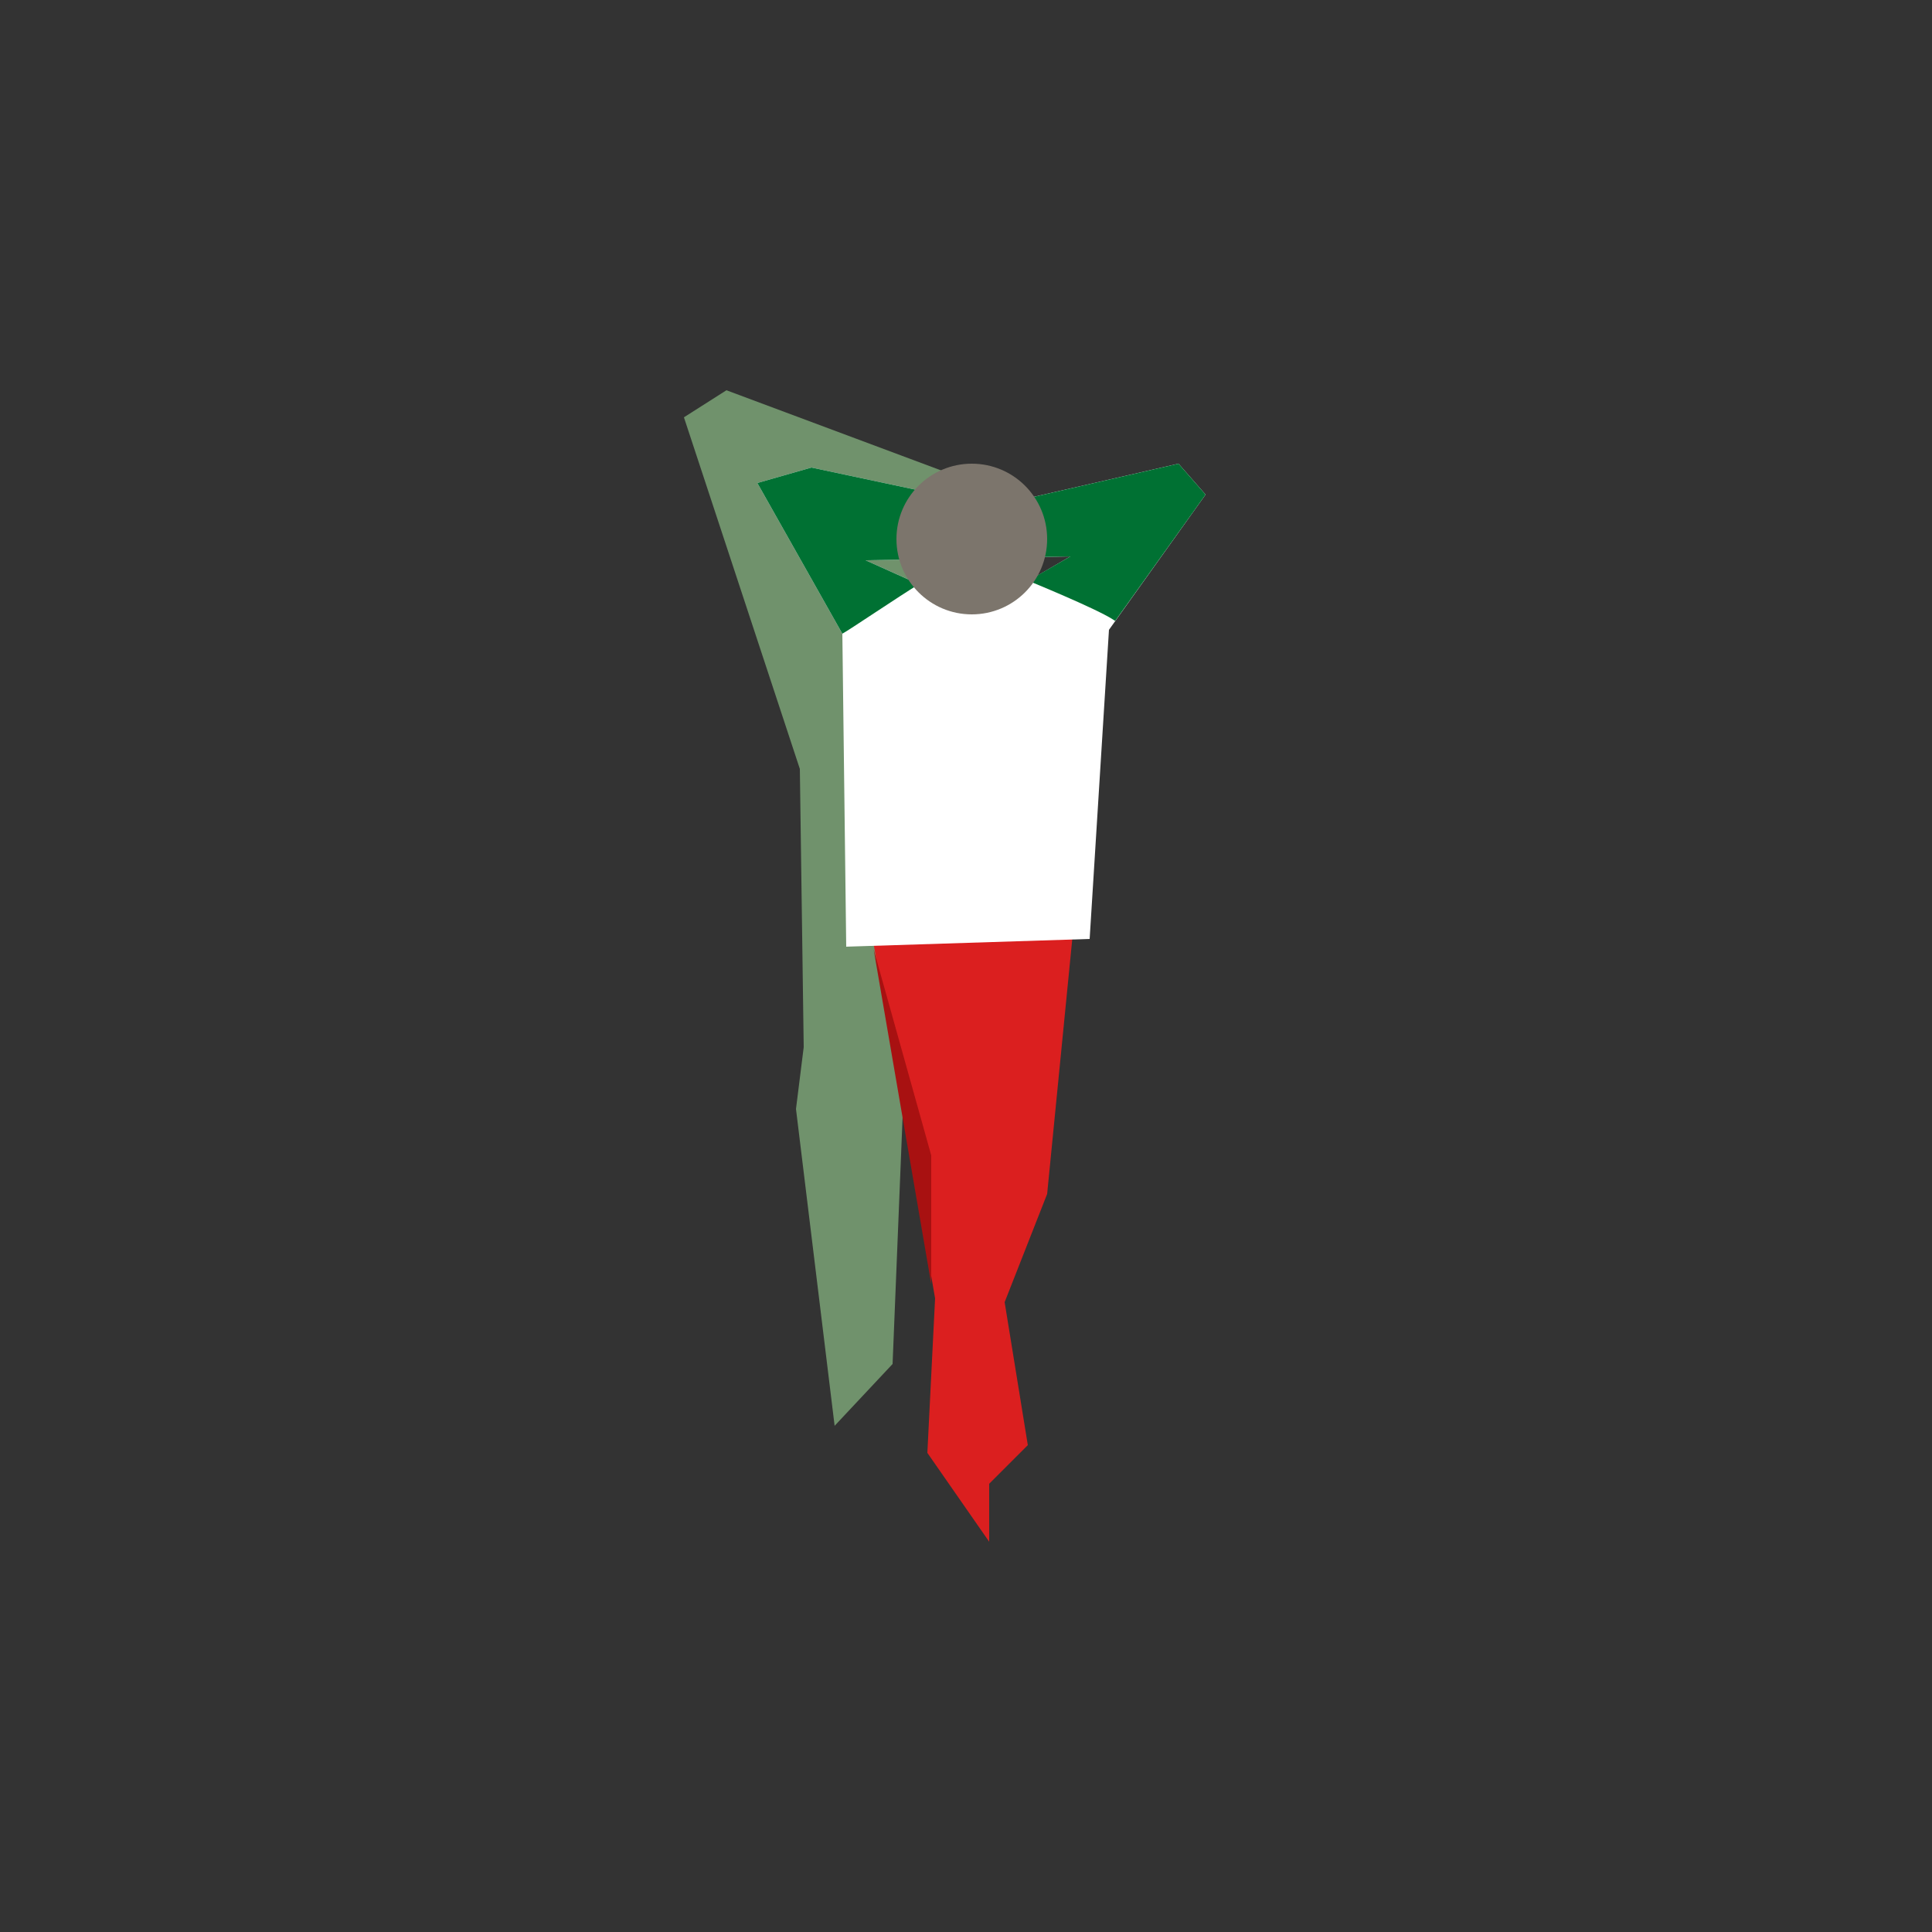 <?xml version="1.0" encoding="utf-8"?>
<!-- Generator: Adobe Illustrator 23.0.2, SVG Export Plug-In . SVG Version: 6.00 Build 0)  -->
<svg version="1.1" id="Capa_1" xmlns="http://www.w3.org/2000/svg" xmlns:xlink="http://www.w3.org/1999/xlink" x="0px" y="0px"
	 viewBox="0 0 500 500" style="enable-background:new 0 0 500 500;" xml:space="preserve">
<rect x="0" y="0" width="500" height="500" fill="#333333" stroke="none"/>
<style type="text/css">
	.st0{fill:#70926C;}
	.st1{fill:#DB1F1F;}
	.st2{fill:#FFFFFF;}
	.st3{fill:#A81111;}
	.st4{fill:#007133;}
	.st5{fill:#7C756C;}
</style>
<g id="Capa_1_1_">
</g>
<g id="Capa_2_1_">
	<polygon class="st0" points="263,129 188,101 177,108 207,199 208,271 206,287 216,369 231,353 234,279 	"/>
	<polygon class="st1" points="225,238 278,238 271,309 260,337 266,374 256,384 256,399 240,376 242,336 	"/>
	<path class="st2" d="M305,120l-48,11l-47-10l-14,4l22,39l1,81l63-2l5-80l25-35L305,120z M253,158l-29-13l53-1L253,158z"/>
	<polygon class="st3" points="241,332.3 241,299 226.1,245.7 	"/>
	<path class="st4" d="M237.8,151.2L224,145l53-1l-10.9,6.3c0,0,17.4,7.1,21.9,10c0.2,0.1,0.6,0.4,0.6,0.4L312,128l-7-8l-48,11
		l-47-10l-14,4l22,39C219.7,163.1,232.7,154.3,237.8,151.2z"/>
	<circle class="st5" cx="251.5" cy="139.5" r="19.5"/>
</g>
</svg>
